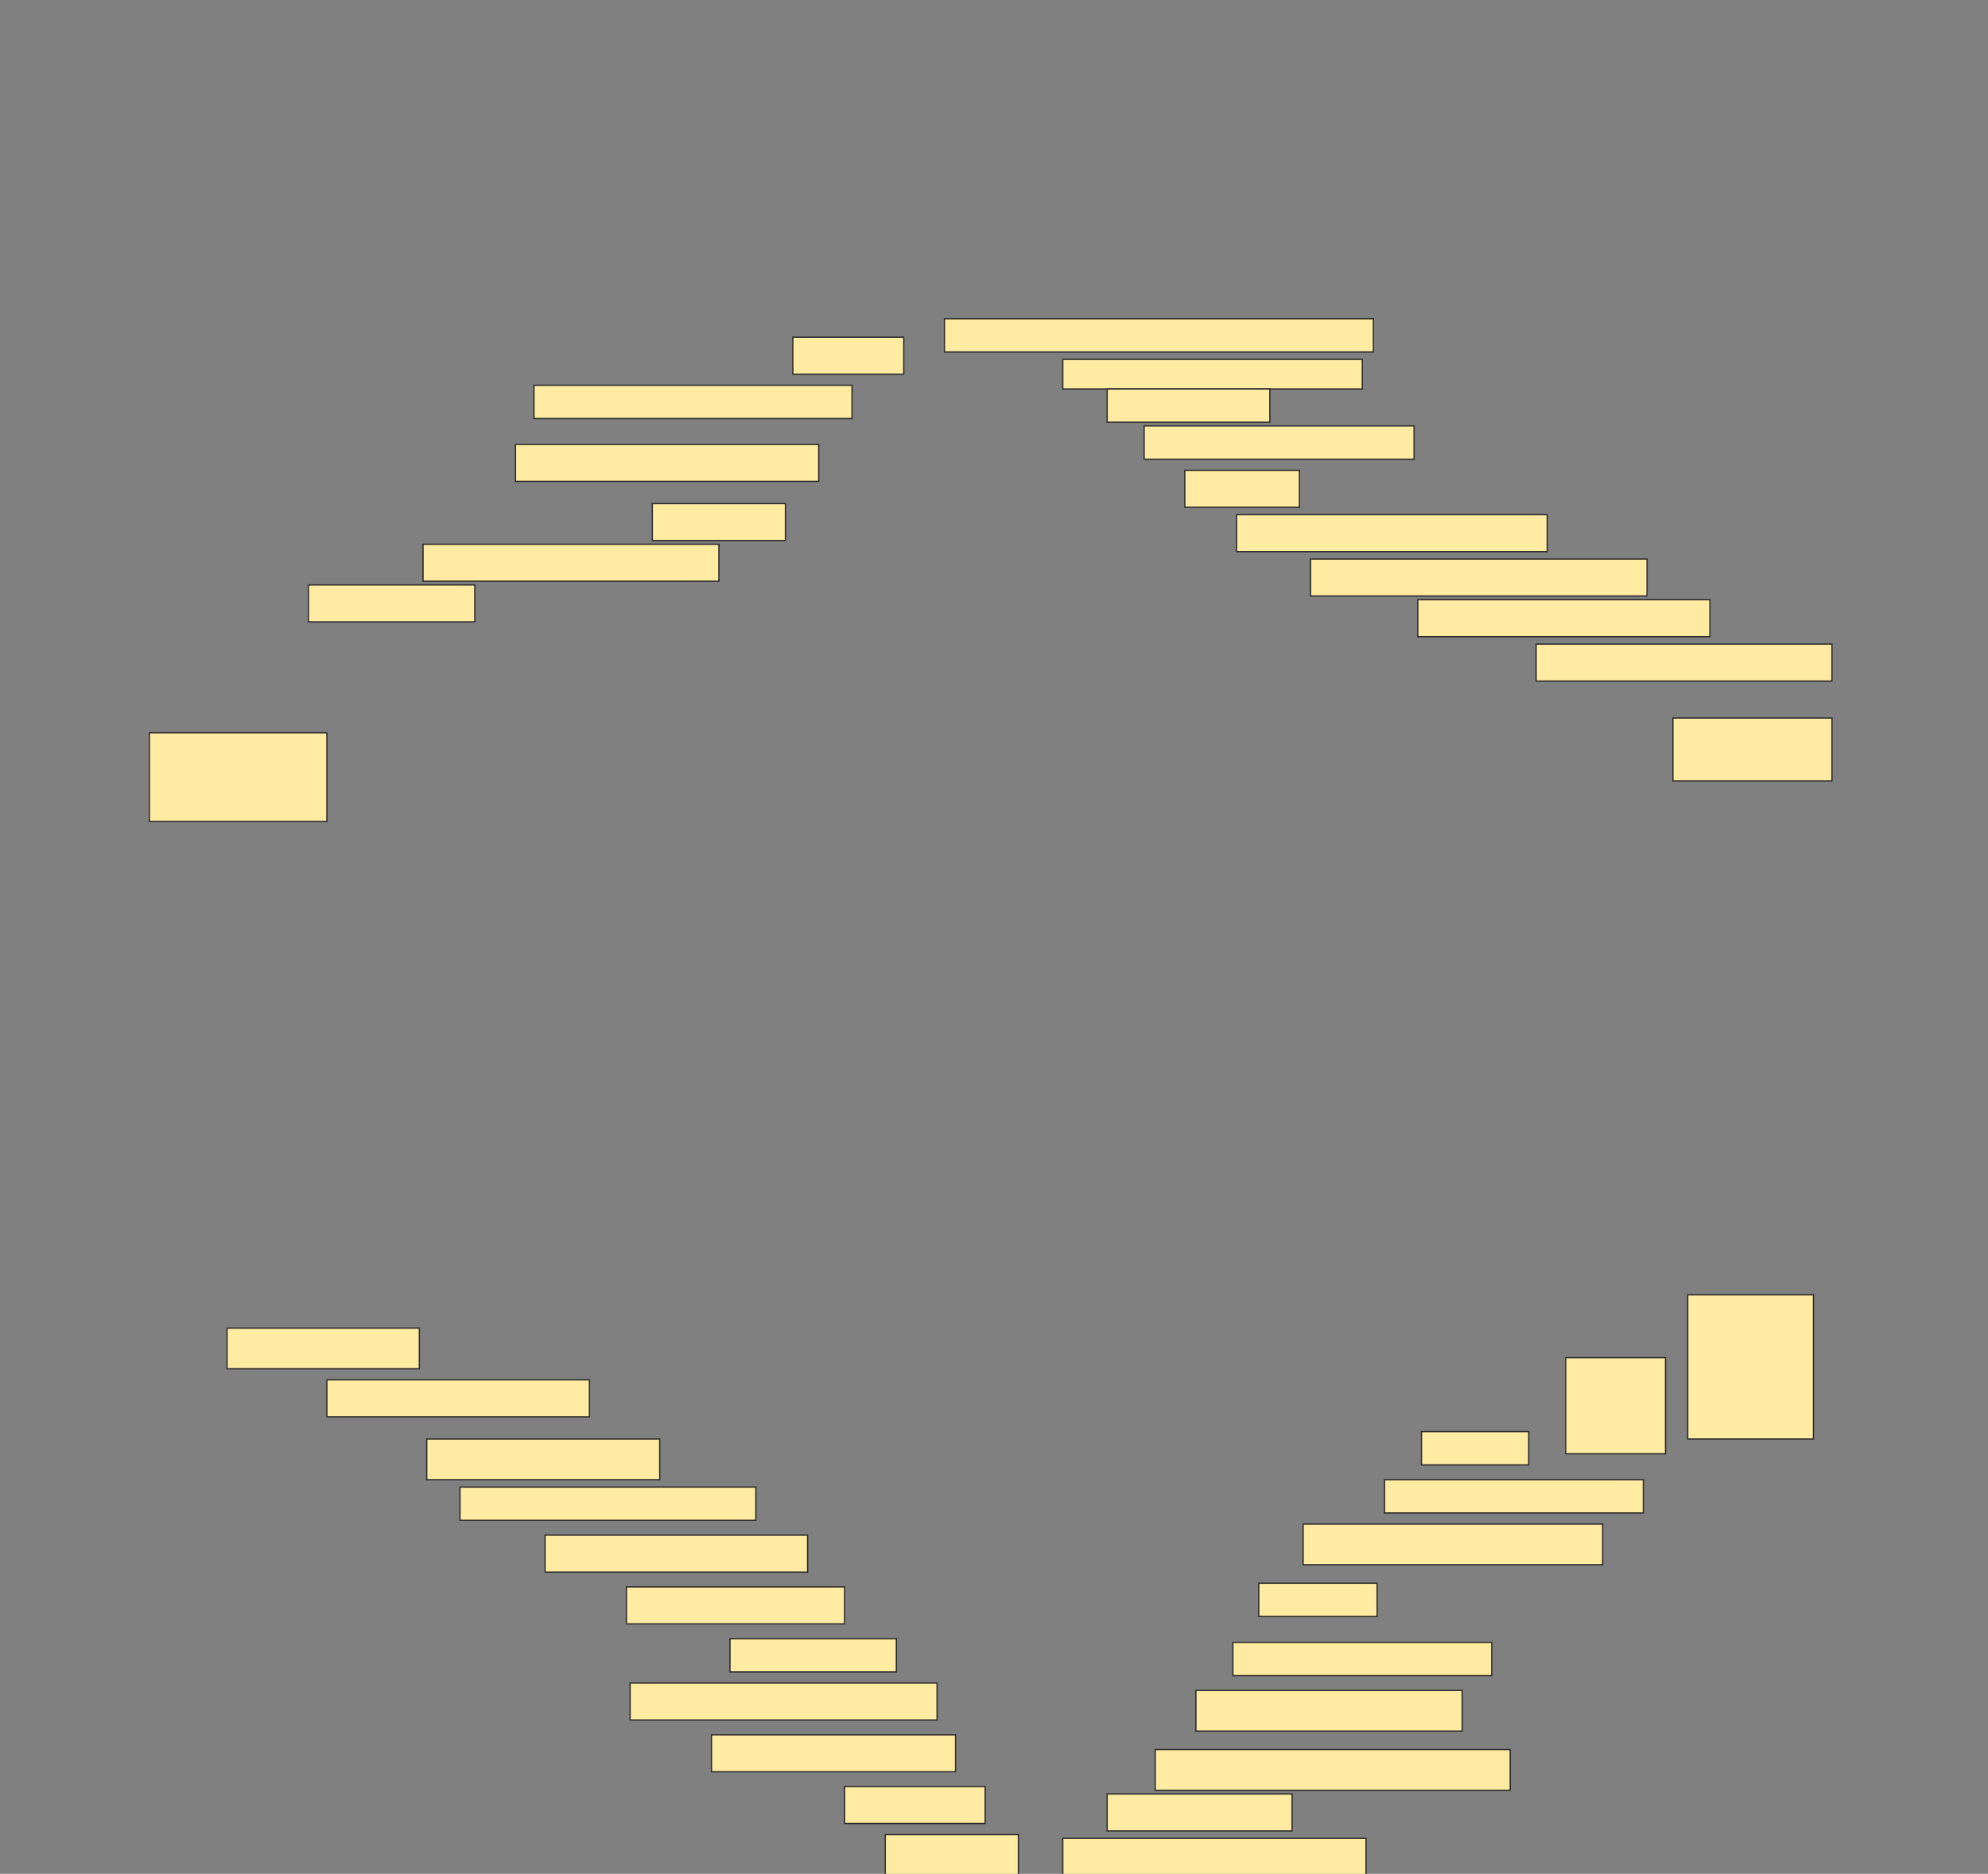 <svg height="1448" width="1536" xmlns="http://www.w3.org/2000/svg">
 <rect width="100%" height="100%" fill="#808080" stroke="none"/>
 <!-- Created with Image Occlusion Enhanced -->
 <g>
  <title>Labels</title>
 </g>
 <g>
  <title>Masks</title>
  <rect fill="#FFEBA2" height="25.714" id="726bb3723ebf47a0823d6585d79b070d-ao-1" stroke="#2D2D2D" width="331.429" x="729.714" y="246.286"/>
  <rect fill="#FFEBA2" height="28.571" id="726bb3723ebf47a0823d6585d79b070d-ao-2" stroke="#2D2D2D" width="85.714" x="612.572" y="260.571"/>
  <rect fill="#FFEBA2" height="22.857" id="726bb3723ebf47a0823d6585d79b070d-ao-3" stroke="#2D2D2D" width="231.429" x="821.143" y="277.714"/>
  <rect fill="#FFEBA2" height="25.714" id="726bb3723ebf47a0823d6585d79b070d-ao-4" stroke="#2D2D2D" width="245.714" x="412.572" y="297.714"/>
  <rect fill="#FFEBA2" height="25.714" id="726bb3723ebf47a0823d6585d79b070d-ao-5" stroke="#2D2D2D" width="125.714" x="855.429" y="300.571"/>
  <rect fill="#FFEBA2" height="25.714" id="726bb3723ebf47a0823d6585d79b070d-ao-6" stroke="#2D2D2D" width="208.571" x="884" y="329.143"/>
  <rect fill="#FFEBA2" height="28.571" id="726bb3723ebf47a0823d6585d79b070d-ao-7" stroke="#2D2D2D" width="234.286" x="398.286" y="343.429"/>
  <rect fill="#FFEBA2" height="28.571" id="726bb3723ebf47a0823d6585d79b070d-ao-8" stroke="#2D2D2D" width="88.571" x="915.429" y="363.429"/>
  <rect fill="#FFEBA2" height="28.571" id="726bb3723ebf47a0823d6585d79b070d-ao-9" stroke="#2D2D2D" width="102.857" x="504" y="389.143"/>
  <rect fill="#FFEBA2" height="28.571" id="726bb3723ebf47a0823d6585d79b070d-ao-10" stroke="#2D2D2D" width="240" x="955.429" y="397.714"/>
  <rect fill="#FFEBA2" height="28.571" id="726bb3723ebf47a0823d6585d79b070d-ao-11" stroke="#2D2D2D" width="228.571" x="326.857" y="420.571"/>
  <rect fill="#FFEBA2" height="28.571" id="726bb3723ebf47a0823d6585d79b070d-ao-12" stroke="#2D2D2D" width="260" x="1012.572" y="432"/>
  <rect fill="#FFEBA2" height="28.571" id="726bb3723ebf47a0823d6585d79b070d-ao-13" stroke="#2D2D2D" width="128.571" x="238.286" y="452"/>
  <rect fill="#FFEBA2" height="28.571" id="726bb3723ebf47a0823d6585d79b070d-ao-14" stroke="#2D2D2D" width="225.714" x="1095.429" y="463.429"/>
  
  <rect fill="#FFEBA2" height="28.571" id="726bb3723ebf47a0823d6585d79b070d-ao-16" stroke="#2D2D2D" width="228.571" x="1186.857" y="497.714"/>
  <rect fill="#FFEBA2" height="68.571" id="726bb3723ebf47a0823d6585d79b070d-ao-17" stroke="#2D2D2D" width="137.143" x="115.429" y="566.286"/>
  <rect fill="#FFEBA2" height="48.571" id="726bb3723ebf47a0823d6585d79b070d-ao-18" stroke="#2D2D2D" width="122.857" x="1292.572" y="554.857"/>
  <rect fill="#FFEBA2" height="31.429" id="726bb3723ebf47a0823d6585d79b070d-ao-19" stroke="#2D2D2D" width="148.571" x="175.429" y="1026.286"/>
  <rect fill="#FFEBA2" height="111.429" id="726bb3723ebf47a0823d6585d79b070d-ao-20" stroke="#2D2D2D" width="97.143" x="1304" y="1000.571"/>
  <rect fill="#FFEBA2" height="28.571" id="726bb3723ebf47a0823d6585d79b070d-ao-21" stroke="#2D2D2D" width="202.857" x="252.572" y="1066.286"/>
  <rect fill="#FFEBA2" height="74.286" id="726bb3723ebf47a0823d6585d79b070d-ao-22" stroke="#2D2D2D" width="77.143" x="1209.714" y="1049.143"/>
  <rect fill="#FFEBA2" height="31.429" id="726bb3723ebf47a0823d6585d79b070d-ao-23" stroke="#2D2D2D" width="180" x="329.714" y="1112"/>
  <rect fill="#FFEBA2" height="25.714" id="726bb3723ebf47a0823d6585d79b070d-ao-24" stroke="#2D2D2D" width="82.857" x="1098.286" y="1106.286"/>
  <rect fill="#FFEBA2" height="25.714" id="726bb3723ebf47a0823d6585d79b070d-ao-25" stroke="#2D2D2D" width="228.571" x="355.429" y="1149.143"/>
  <rect fill="#FFEBA2" height="25.714" id="726bb3723ebf47a0823d6585d79b070d-ao-26" stroke="#2D2D2D" width="200" x="1069.714" y="1143.429"/>
  <rect fill="#FFEBA2" height="28.571" id="726bb3723ebf47a0823d6585d79b070d-ao-27" stroke="#2D2D2D" width="202.857" x="421.143" y="1186.286"/>
  <rect fill="#FFEBA2" height="31.429" id="726bb3723ebf47a0823d6585d79b070d-ao-28" stroke="#2D2D2D" width="231.429" x="1006.857" y="1177.714"/>
  <rect fill="#FFEBA2" height="28.571" id="726bb3723ebf47a0823d6585d79b070d-ao-29" stroke="#2D2D2D" width="168.571" x="484" y="1226.286"/>
  <rect fill="#FFEBA2" height="25.714" id="726bb3723ebf47a0823d6585d79b070d-ao-30" stroke="#2D2D2D" width="91.429" x="972.572" y="1223.429"/>
  <rect fill="#FFEBA2" height="25.714" id="726bb3723ebf47a0823d6585d79b070d-ao-31" stroke="#2D2D2D" width="128.571" x="564" y="1266.286"/>
  <rect fill="#FFEBA2" height="25.714" id="726bb3723ebf47a0823d6585d79b070d-ao-32" stroke="#2D2D2D" width="200" x="952.572" y="1269.143"/>
  <rect fill="#FFEBA2" height="28.571" id="726bb3723ebf47a0823d6585d79b070d-ao-33" stroke="#2D2D2D" width="237.143" x="486.857" y="1300.572"/>
  <rect fill="#FFEBA2" height="31.429" id="726bb3723ebf47a0823d6585d79b070d-ao-34" stroke="#2D2D2D" width="205.714" x="924" y="1306.286"/>
  <rect fill="#FFEBA2" height="28.571" id="726bb3723ebf47a0823d6585d79b070d-ao-35" stroke="#2D2D2D" width="188.571" x="549.714" y="1340.572"/>
  <rect fill="#FFEBA2" height="31.429" id="726bb3723ebf47a0823d6585d79b070d-ao-36" stroke="#2D2D2D" width="274.286" x="892.572" y="1352"/>
  <rect fill="#FFEBA2" height="28.571" id="726bb3723ebf47a0823d6585d79b070d-ao-37" stroke="#2D2D2D" width="108.571" x="652.572" y="1380.572"/>
  <rect fill="#FFEBA2" height="28.571" id="726bb3723ebf47a0823d6585d79b070d-ao-38" stroke="#2D2D2D" width="142.857" x="855.429" y="1386.286"/>
  <rect fill="#FFEBA2" height="31.429" id="726bb3723ebf47a0823d6585d79b070d-ao-39" stroke="#2D2D2D" width="102.857" x="684" y="1417.714"/>
  <rect fill="#FFEBA2" height="28.571" id="726bb3723ebf47a0823d6585d79b070d-ao-40" stroke="#2D2D2D" width="234.286" x="821.143" y="1420.572"/>
 </g>
</svg>
